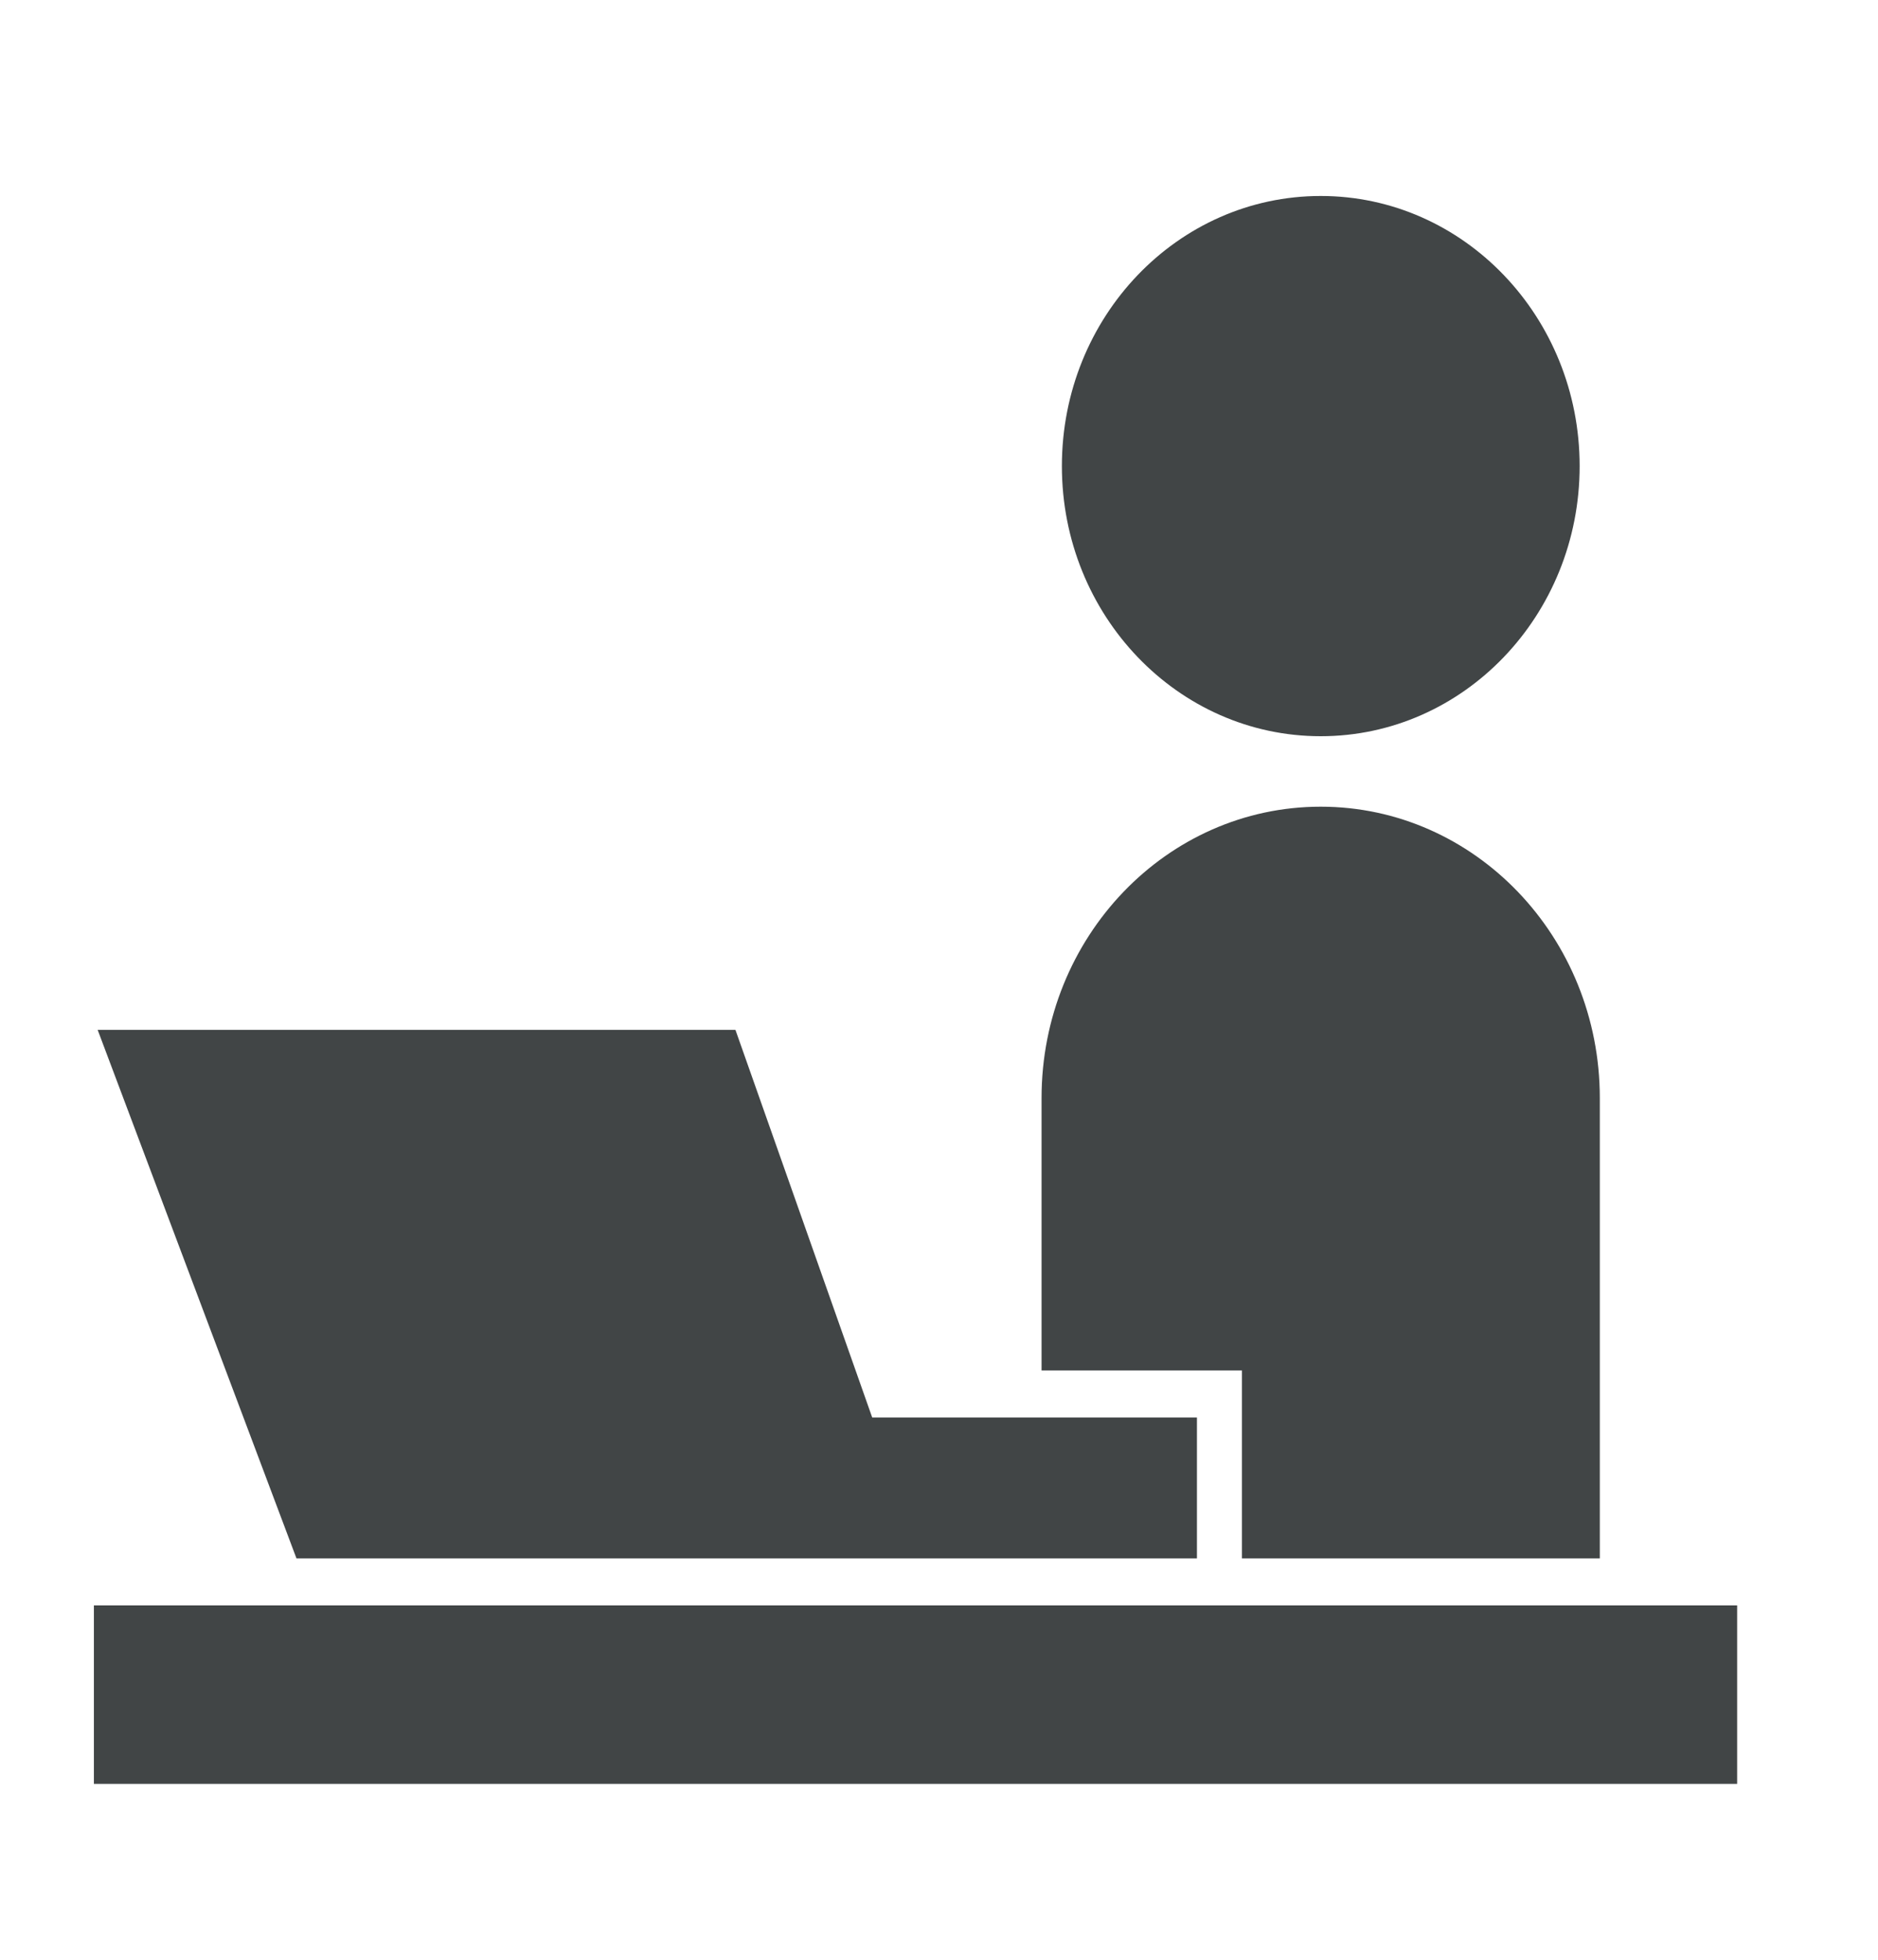 <svg width="23" height="24" viewBox="0 0 23 24" fill="none" xmlns="http://www.w3.org/2000/svg">
<path d="M16.175 9.016C17.926 9.016 19.346 7.535 19.346 5.708C19.346 3.881 17.926 2.4 16.175 2.4C14.424 2.4 13.005 3.881 13.005 5.708C13.005 7.535 14.424 9.016 16.175 9.016Z" fill="#414546"/>
<path d="M21.275 19.66H1.15V21.846H21.275V19.66Z" fill="#414546"/>
<path d="M15.21 19.085H19.593V13.447C19.593 11.477 18.063 9.879 16.175 9.879C14.287 9.879 12.756 11.477 12.756 13.447V16.783H15.21L15.21 19.085Z" fill="#414546"/>
<path d="M6.159 19.085H11.443H14.659V17.359H10.682L9.007 12.612H1.196L3.631 19.085H6.159Z" fill="#414546"/>
</svg>
